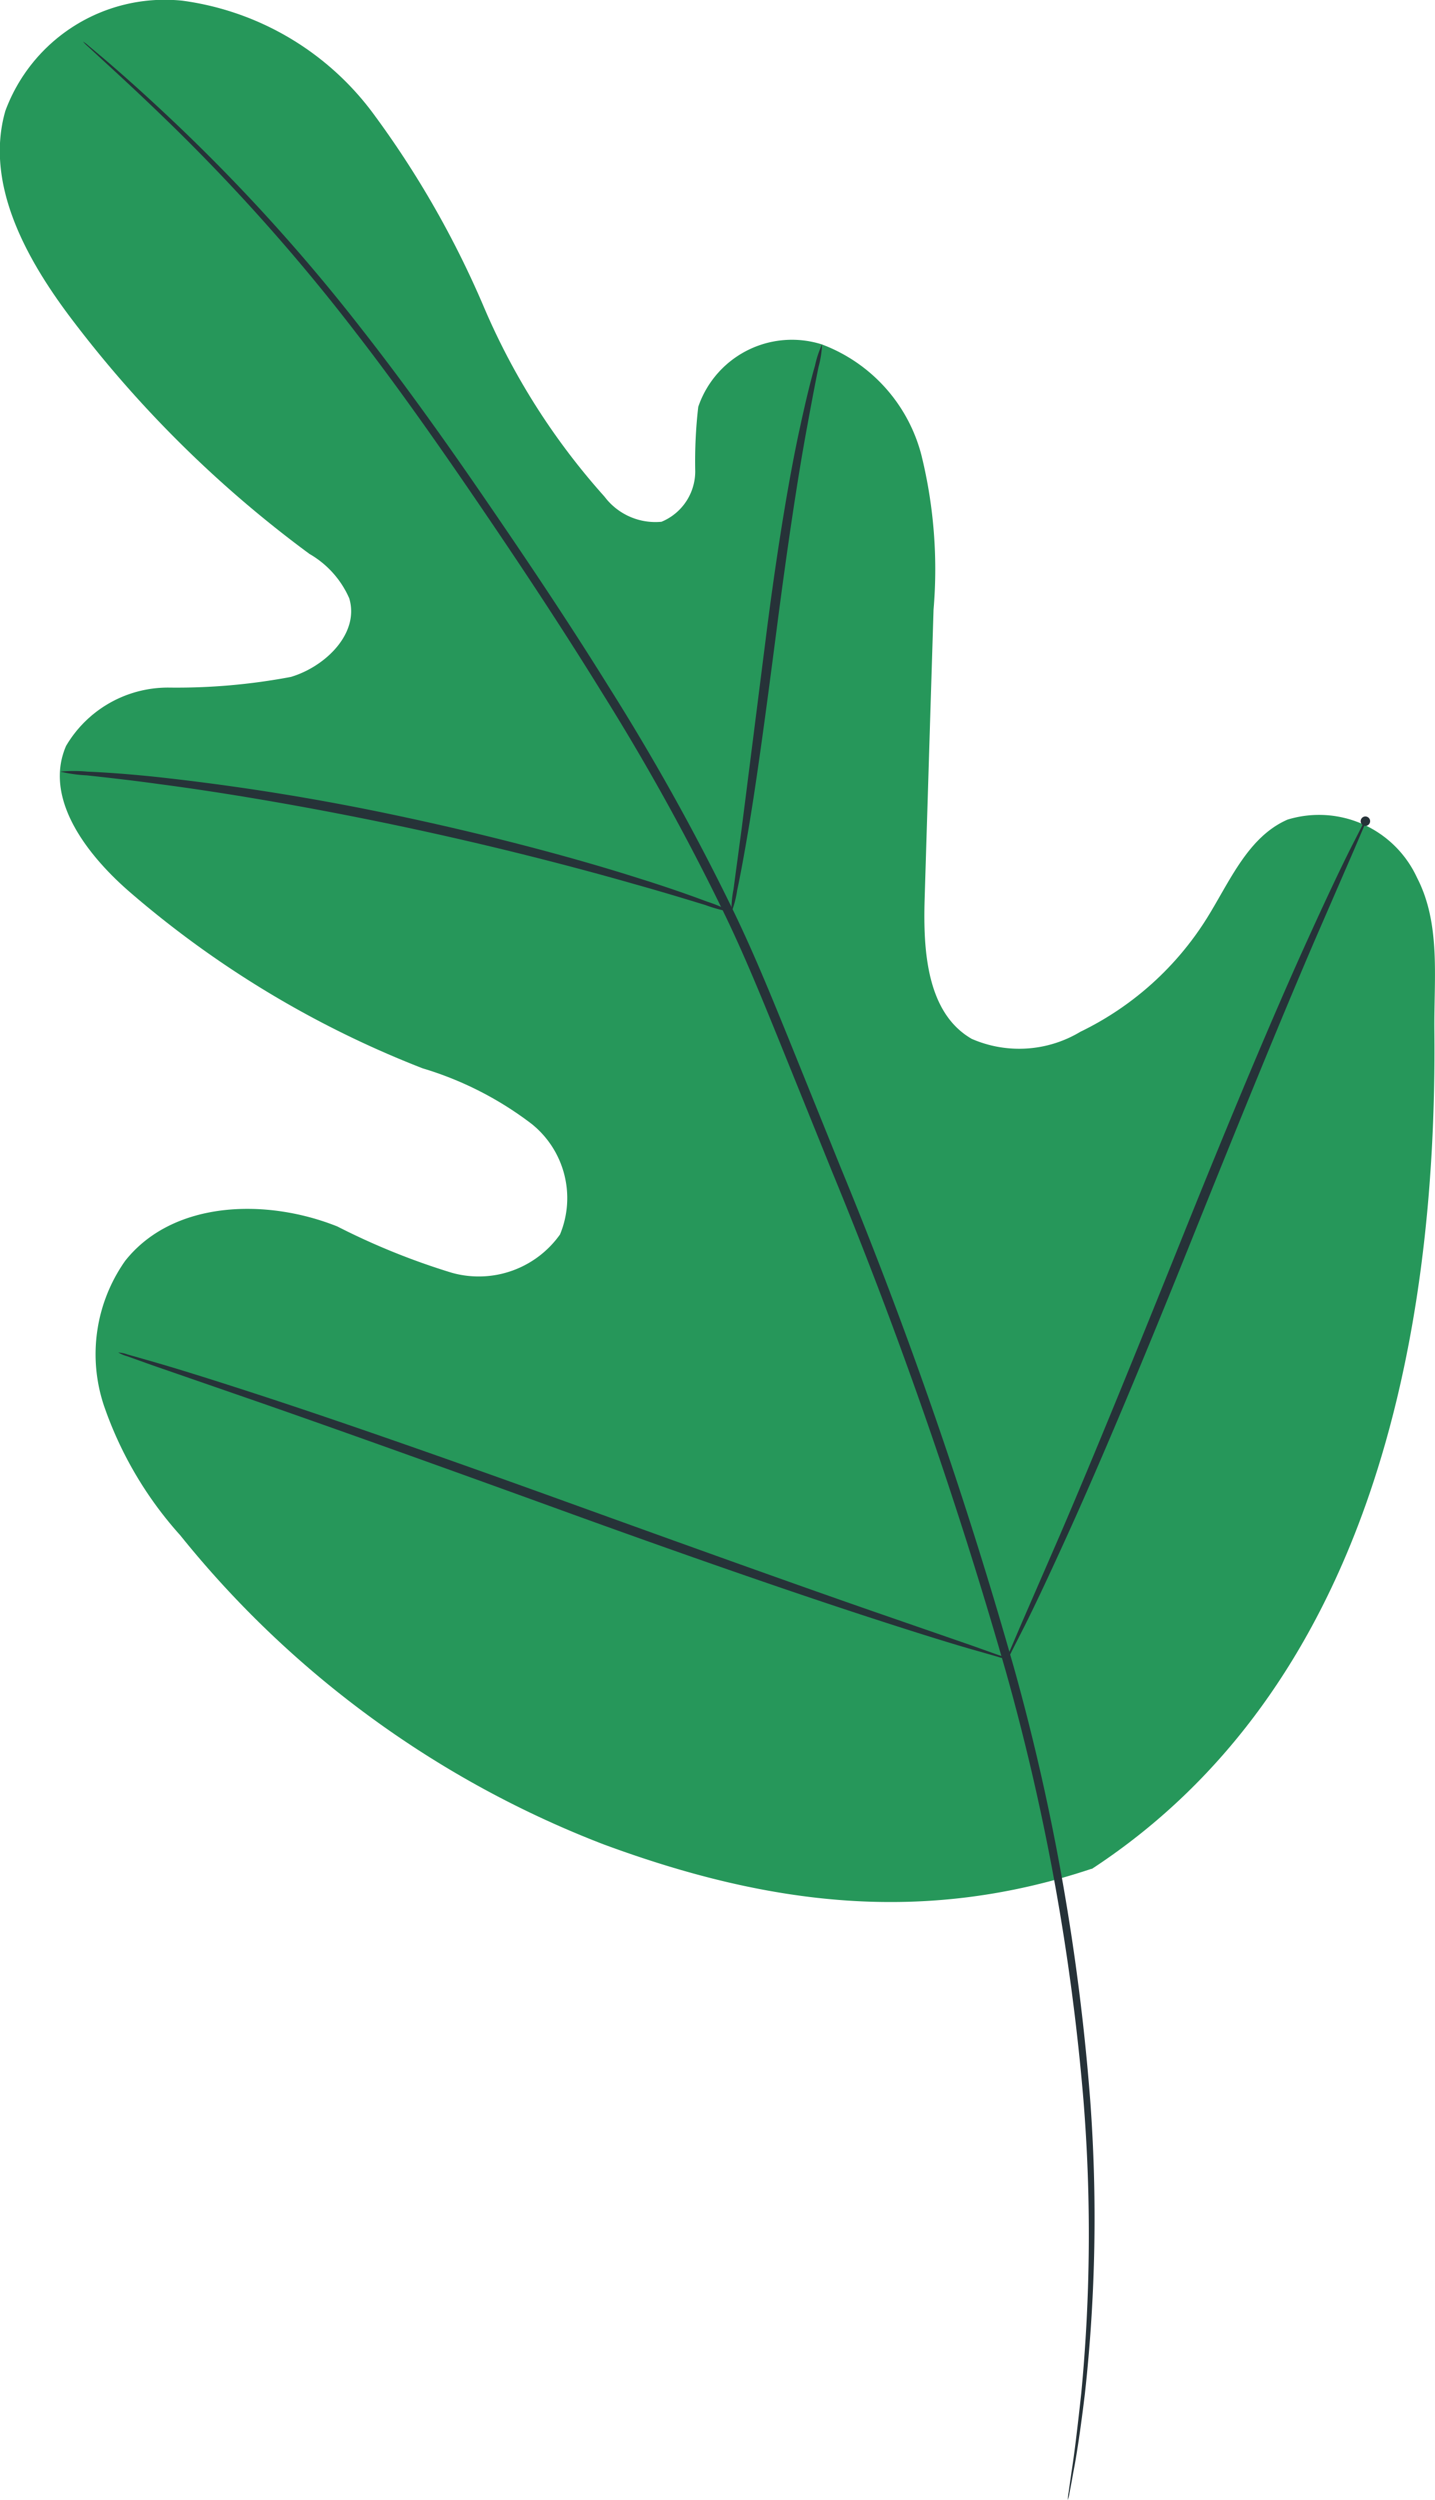 <svg xmlns="http://www.w3.org/2000/svg" width="38.307" height="66.714" viewBox="0 0 38.307 66.714"><g transform="translate(0)"><path d="M131.795,371.28c7.357-4.816,9.225-14.036,9.143-22.365-.014-1.391.177-2.852-.463-4.087a2.879,2.879,0,0,0-3.456-1.55c-1.057.461-1.542,1.65-2.152,2.629a8.19,8.19,0,0,1-3.378,3.033,3.172,3.172,0,0,1-2.9.19c-1.2-.69-1.3-2.35-1.258-3.731q.118-3.863.238-7.725a12.73,12.73,0,0,0-.322-4.114,4.307,4.307,0,0,0-2.659-2.963,2.642,2.642,0,0,0-3.3,1.665,12.634,12.634,0,0,0-.081,1.72,1.457,1.457,0,0,1-.9,1.348,1.7,1.7,0,0,1-1.522-.671,18.353,18.353,0,0,1-3.22-5.06,25.438,25.438,0,0,0-2.991-5.213,7.6,7.6,0,0,0-5.06-2.962,4.538,4.538,0,0,0-4.723,2.941c-.556,1.936.547,3.94,1.762,5.546a31.077,31.077,0,0,0,6.356,6.277,2.548,2.548,0,0,1,1.061,1.182c.282.928-.626,1.822-1.555,2.1a16.407,16.407,0,0,1-3.276.285,3.156,3.156,0,0,0-2.727,1.556c-.608,1.4.553,2.908,1.706,3.905a26.844,26.844,0,0,0,7.813,4.7,9.074,9.074,0,0,1,2.909,1.483,2.536,2.536,0,0,1,.758,2.949,2.659,2.659,0,0,1-2.9,1.02,18.787,18.787,0,0,1-3.044-1.232c-1.907-.763-4.395-.691-5.667.92a4.327,4.327,0,0,0-.566,3.856,10.06,10.06,0,0,0,2.039,3.466,26.9,26.9,0,0,0,11.3,8.247c4.426,1.634,8.551,2.146,13.026.652" transform="translate(-102.648 -321.406)" fill="#26975a"/><g transform="translate(2.217 1.109)"><path d="M106.41,323.288a1.015,1.015,0,0,0,.133.134l.407.376c.359.329.888.814,1.552,1.455a52.141,52.141,0,0,1,5.208,5.825c1.011,1.305,2.057,2.781,3.153,4.386s2.248,3.332,3.395,5.189a62.2,62.2,0,0,1,3.309,5.988c.514,1.068.968,2.186,1.431,3.325l1.4,3.462a125.739,125.739,0,0,1,4.663,13.417,60.971,60.971,0,0,1,2.056,11.394,44.7,44.7,0,0,1-.06,7.808c-.1.917-.185,1.63-.262,2.11l-.078.548a1.039,1.039,0,0,0-.018.189,1.062,1.062,0,0,0,.044-.184c.025-.134.06-.315.1-.544.094-.478.2-1.189.311-2.108a42.726,42.726,0,0,0,.142-7.832,60.022,60.022,0,0,0-2.008-11.443,122.784,122.784,0,0,0-4.654-13.449l-1.4-3.464c-.463-1.136-.922-2.262-1.441-3.336a61.734,61.734,0,0,0-3.335-6.005c-1.155-1.859-2.319-3.582-3.42-5.185s-2.163-3.074-3.185-4.377a49.3,49.3,0,0,0-5.283-5.786c-.675-.632-1.216-1.106-1.586-1.422l-.424-.357A1.026,1.026,0,0,0,106.41,323.288Z" transform="translate(-106.41 -323.288)" fill="#263238"/></g><g transform="translate(19.521 9.189)"><path d="M135.781,352.153a2.689,2.689,0,0,0,.152-.586c.082-.38.184-.934.3-1.619.232-1.371.486-3.275.758-5.376s.554-4,.807-5.361c.124-.682.23-1.233.308-1.613a2.685,2.685,0,0,0,.093-.6,2.763,2.763,0,0,0-.19.575c-.109.374-.243.921-.39,1.6-.3,1.359-.61,3.259-.883,5.363-.263,2.073-.5,3.949-.683,5.382-.087.647-.16,1.193-.219,1.629A2.782,2.782,0,0,0,135.781,352.153Z" transform="translate(-135.775 -337)" fill="#263238"/></g><g transform="translate(1.609 20.58)"><path d="M105.378,356.342a3.925,3.925,0,0,0,.715.1c.461.051,1.129.122,1.95.236,1.644.215,3.905.59,6.381,1.112s4.7,1.1,6.29,1.556c.8.223,1.44.421,1.885.556a3.806,3.806,0,0,0,.7.187,3.944,3.944,0,0,0-.666-.282c-.435-.164-1.07-.388-1.864-.635-1.585-.505-3.806-1.105-6.289-1.634a64.365,64.365,0,0,0-6.413-1.041c-.827-.091-1.5-.135-1.964-.155A3.907,3.907,0,0,0,105.378,356.342Z" transform="translate(-105.378 -356.33)" fill="#263238"/></g><g transform="translate(26.883 21.798)"><path d="M148.269,380.871a.914.914,0,0,0,.129-.215l.323-.635c.279-.553.661-1.363,1.119-2.371.918-2.014,2.1-4.836,3.357-7.968s2.412-5.961,3.286-7.991l1.042-2.4.28-.655a.126.126,0,1,0-.047-.022l-.324.635c-.278.554-.66,1.364-1.118,2.372-.918,2.014-2.1,4.836-3.358,7.968s-2.411,5.961-3.286,7.992l-1.043,2.4-.28.655A.913.913,0,0,0,148.269,380.871Z" transform="translate(-148.268 -358.397)" fill="#263238"/></g><g transform="translate(3.152 36.089)"><path d="M108,382.651a.969.969,0,0,0,.235.1l.689.246,2.542.88c2.145.743,5.1,1.8,8.357,2.982s6.226,2.212,8.388,2.913c1.081.351,1.958.625,2.568.8l.7.2a.99.99,0,0,0,.25.053.917.917,0,0,0-.235-.1l-.688-.246-2.542-.88c-2.146-.744-5.1-1.805-8.358-2.982s-6.224-2.212-8.386-2.912c-1.081-.351-1.959-.625-2.569-.8l-.7-.2A.931.931,0,0,0,108,382.651Z" transform="translate(-107.996 -382.648)" fill="#263238"/></g></g></svg>